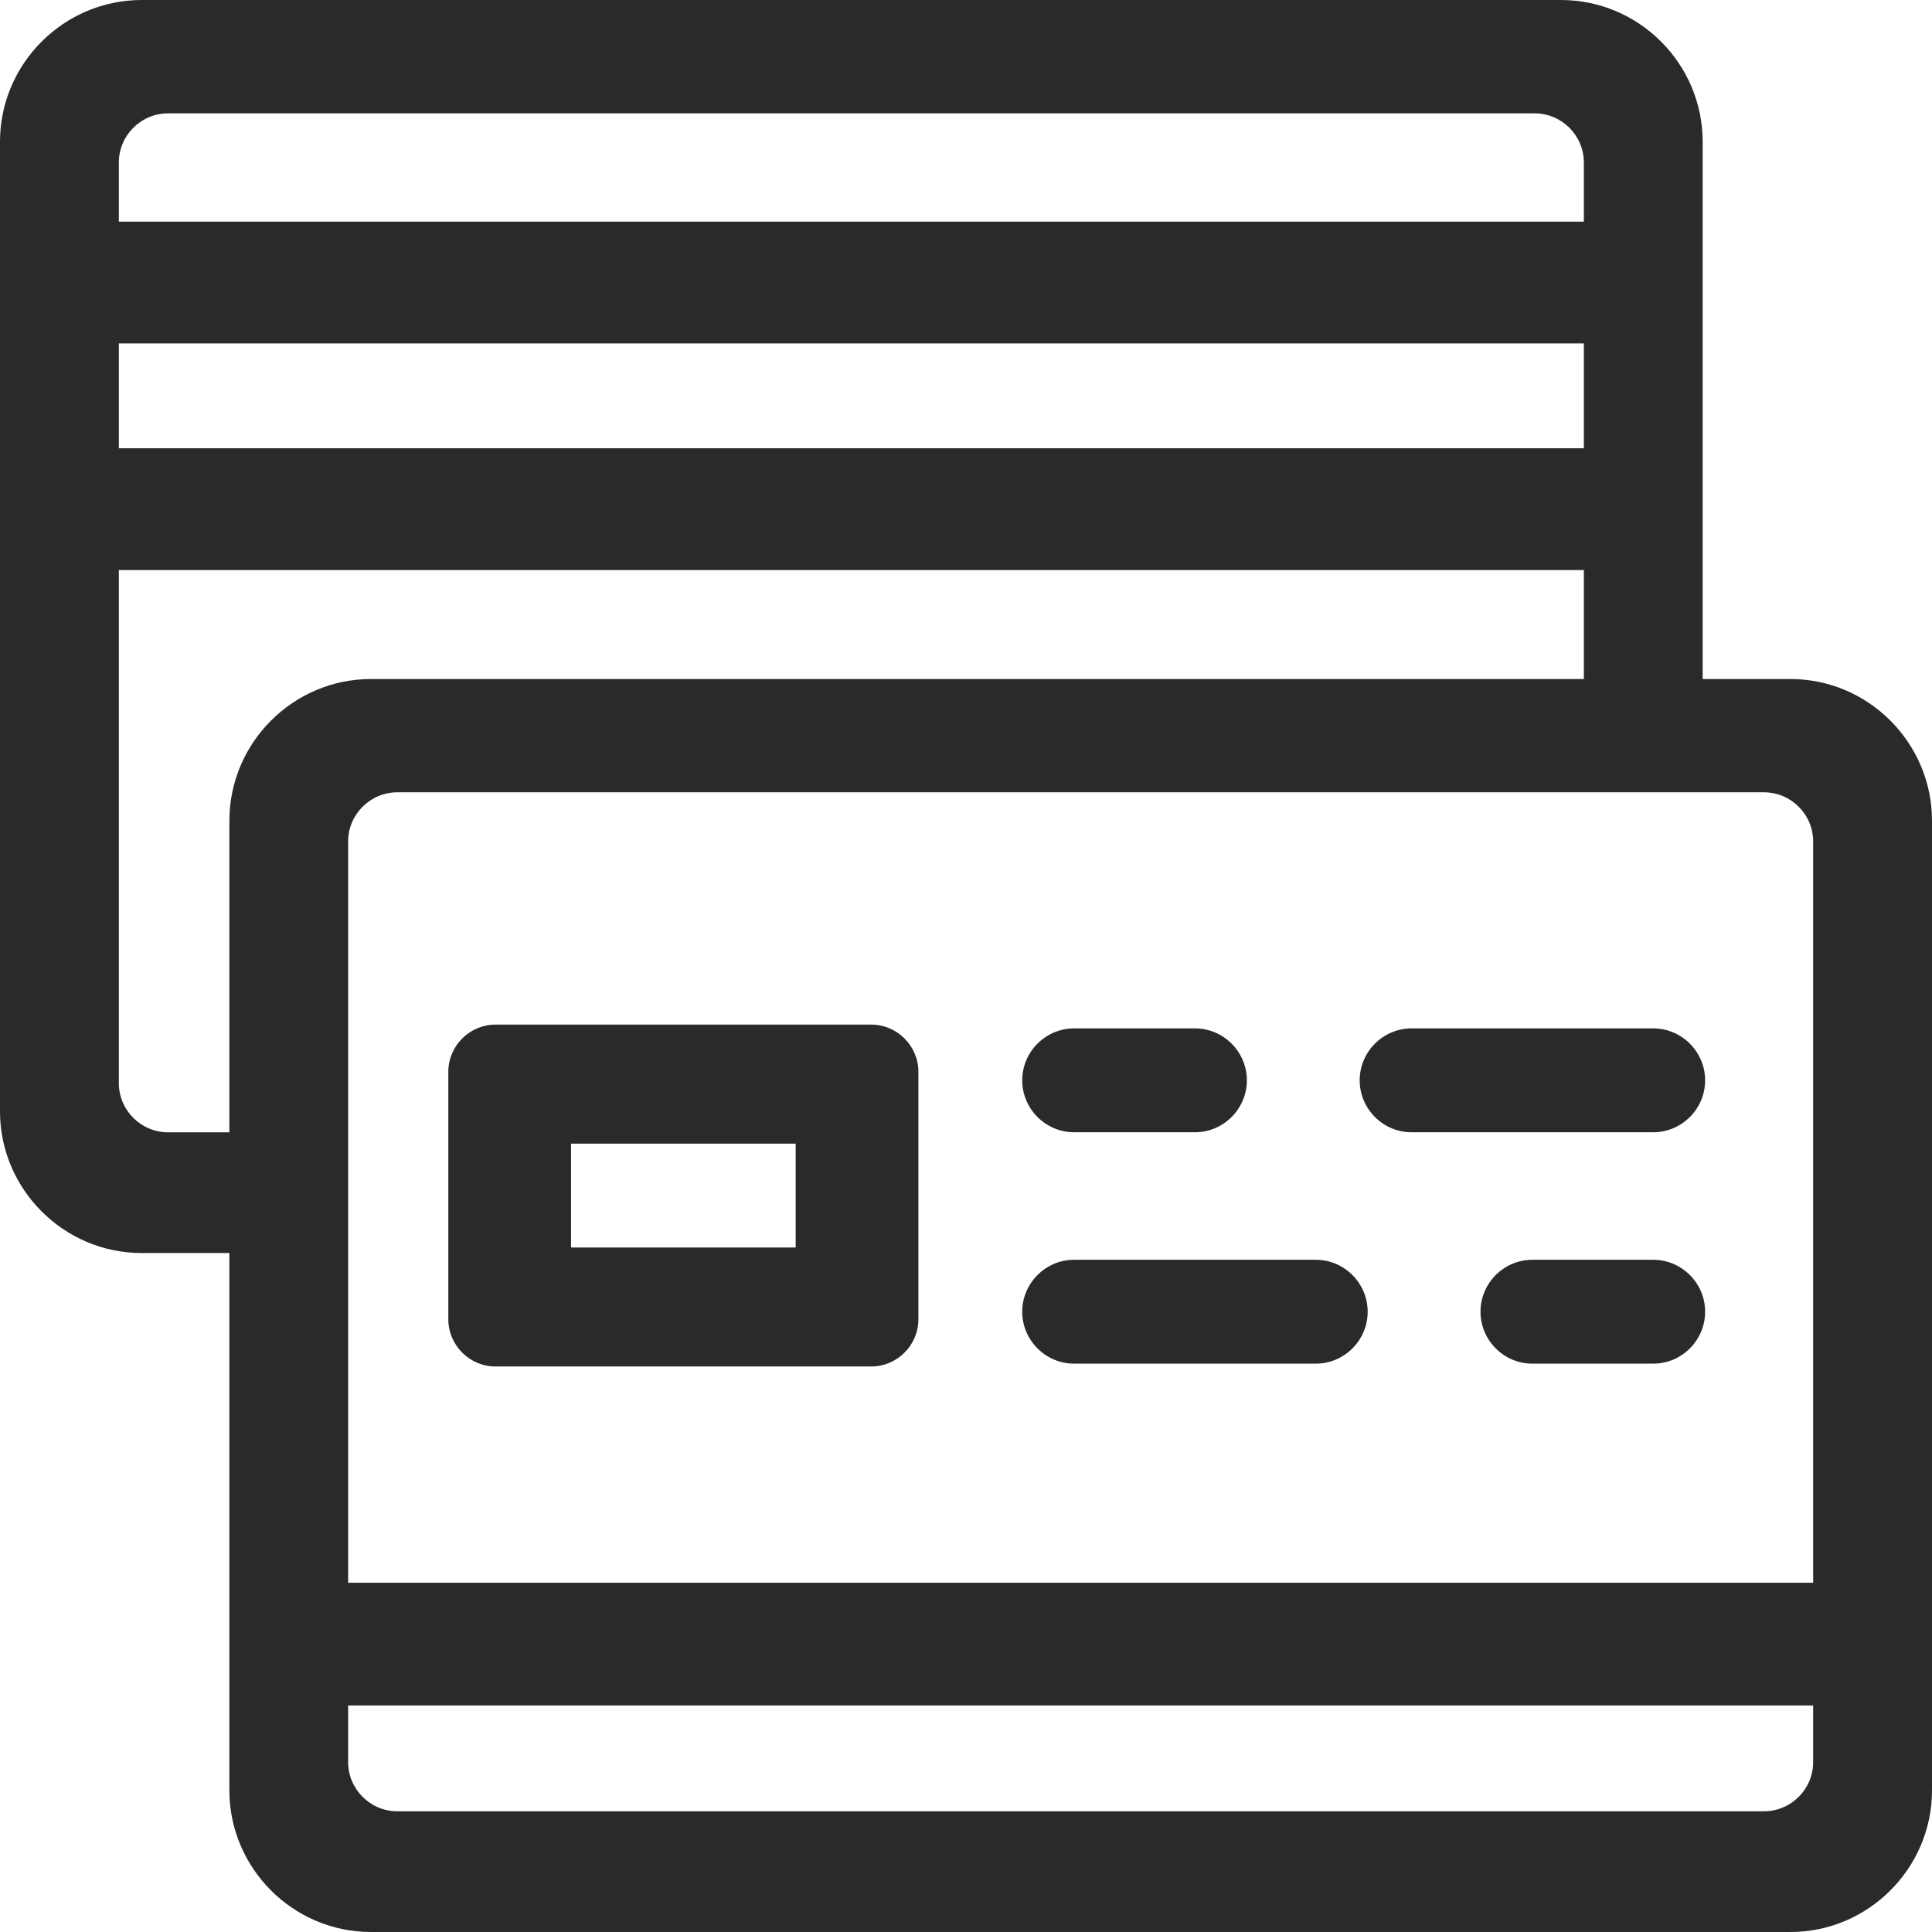 <svg xmlns="http://www.w3.org/2000/svg" xml:space="preserve" width="16" height="16" style="shape-rendering:geometricPrecision;text-rendering:geometricPrecision;image-rendering:optimizeQuality;fill-rule:evenodd;clip-rule:evenodd" viewBox="0 0 423.32 423.32"><path d="M81.28 148.78h265.76v-23.87h-321v112.42c0 5.92 4.84 10.77 10.77 10.77h13.45v-68.28c0-17.07 13.96-31.04 31.02-31.04zm291.79 0h19.23c17.06 0 31.02 13.97 31.02 31.04v212.47c0 17.07-13.96 31.03-31.02 31.03H81.28c-17.06 0-31.02-13.96-31.02-31.03V274.55H31.03C13.97 274.55 0 260.58 0 243.51V31.04C0 13.97 13.97 0 31.03 0h311.02c17.06 0 31.02 13.97 31.02 31.04v117.74zM26.04 98.22h321V75.25h-321v22.97zm0-49.66h321V35.61c0-5.93-4.85-10.77-10.77-10.77H36.81c-5.93 0-10.77 4.84-10.77 10.77v12.95zM288.3 276.03h-52.95c-6.25 0-11.37 5.12-11.37 11.38 0 6.26 5.12 11.38 11.37 11.38h52.95c6.26 0 11.37-5.12 11.37-11.38 0-6.26-5.11-11.38-11.37-11.38zm73.94 0h-26.48c-6.25 0-11.37 5.12-11.37 11.38 0 6.26 5.12 11.38 11.37 11.38h26.48c6.25 0 11.37-5.12 11.37-11.38 0-6.26-5.12-11.38-11.37-11.38zm-52.95-50.7h52.95c6.25 0 11.37 5.12 11.37 11.38 0 6.26-5.12 11.38-11.37 11.38h-52.95c-6.25 0-11.37-5.12-11.37-11.38 0-6.26 5.12-11.38 11.37-11.38zm-73.94 0h26.48c6.25 0 11.37 5.12 11.37 11.38 0 6.26-5.12 11.38-11.37 11.38h-26.48c-6.25 0-11.37-5.12-11.37-11.38 0-6.26 5.12-11.38 11.37-11.38zm-126.78-.83h82.32c5.69 0 10.34 4.66 10.34 10.35v54.21c0 5.69-4.65 10.35-10.34 10.35h-82.32c-5.68 0-10.34-4.66-10.34-10.35v-54.21c0-5.69 4.66-10.35 10.34-10.35zm16.55 26.08h49.22v22.76h-49.22v-22.76zm-48.84 96.21h321V184.37c0-5.92-4.84-10.77-10.77-10.77H87.05c-5.92 0-10.77 4.85-10.77 10.77v162.42zm321 26.9h-321v12.4c0 5.93 4.85 10.78 10.77 10.78h299.46c5.93 0 10.77-4.85 10.77-10.78v-12.4z" style="fill:#2b2a29"/></svg>